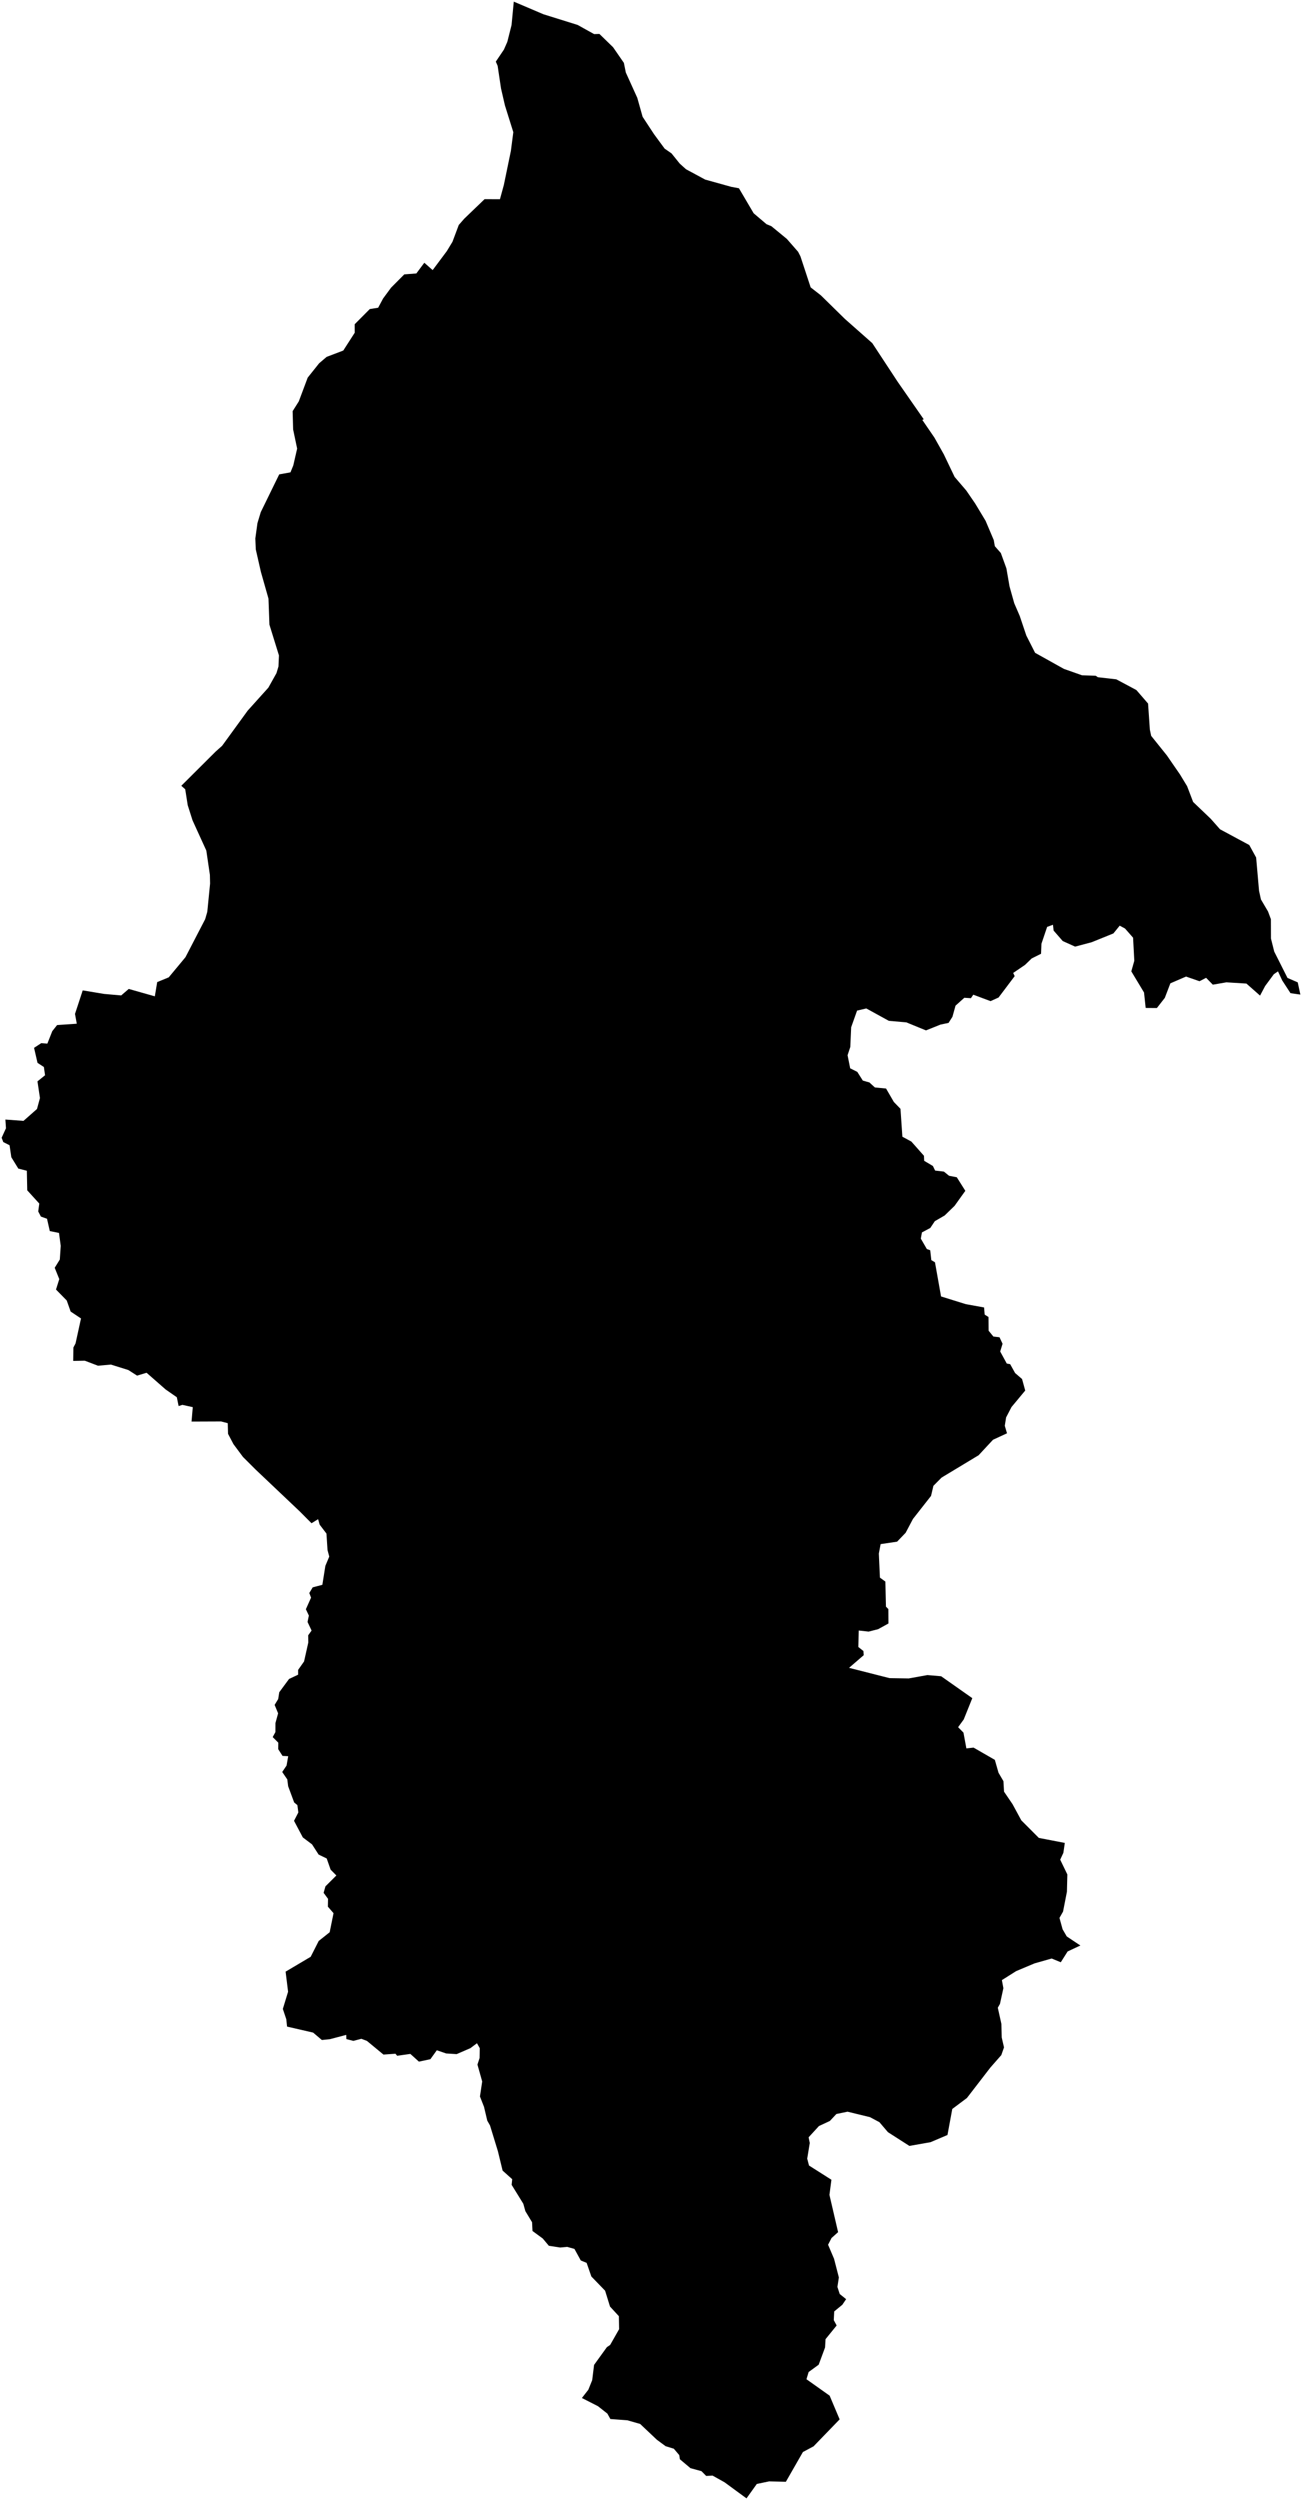 <?xml version="1.0"?>
<svg xmlns="http://www.w3.org/2000/svg" version="1.2" baseProfile="tiny" width="800" height="1536" viewBox="0 0 800 1536" stroke-linecap="round" stroke-linejoin="round">
<g id="sigung">
<path d="M 412.62 94.25 417.63 100.49 421.53 104 433.3 110.34 449.26 114.78 454.04 115.68 463.07 131.03 470.98 137.75 473.98 138.99 483.47 146.79 490.4 154.72 491.82 157.49 498.1 176.57 504.37 181.46 519.17 195.98 535.96 210.82 551.61 234.64 567.57 257.59 566.7 258 574.16 268.89 579.92 279.15 586.55 293.02 593.7 301.36 599.17 309.34 605.59 320 610.61 331.84 611.26 335.58 614.95 339.77 618.37 349.21 620.31 360.35 623.2 370.66 626.58 378.48 630.62 390.5 636 401.09 653.72 410.98 664.8 414.89 673.29 415.19 674.52 416.08 685.9 417.38 698.24 423.97 705.42 432.27 706.52 448.3 707.33 452.12 716.96 464.12 725.06 475.87 729.41 483.04 733.1 492.72 743.92 503.06 749.64 509.52 767.61 519.19 771.82 526.87 773.61 547.33 774.77 552.61 779.13 560.03 780.89 564.75 780.93 576.63 782.94 584.66 791.08 600.83 797.38 603.57 799 611.07 792.94 610.21 787.86 602.42 785.25 596.8 782.7 598.55 777.34 605.82 774.23 611.7 765.85 604.31 753.54 603.54 745.21 604.99 741.07 600.76 737.04 602.87 728.74 600 719.12 604.16 715.7 613.1 710.83 619.34 703.95 619.29 702.94 609.8 695.12 596.8 696.96 590.3 696.21 576.12 691.23 570.46 687.99 568.72 684.11 573.51 670.66 578.94 660.59 581.61 653 578.19 647.38 571.75 646.98 568.16 643.4 569.49 639.9 579.85 639.66 586 633.92 588.86 629.81 592.83 622.54 597.78 623.46 599.74 613.56 612.87 608.63 615.1 598.02 611.14 596.57 613.3 592.52 613.03 587.11 617.88 585.22 624.71 582.83 628.47 577.9 629.5 568.96 633.08 556.88 628.14 546.15 627.21 532.28 619.59 526.62 620.91 522.99 631.15 522.46 643.25 520.78 648.33 522.39 656.38 526.76 658.57 530.16 663.92 534.18 665.05 537.59 668.15 544.43 668.79 549.21 677.05 553.29 681.26 554.46 698.41 559.97 701.37 567.71 710.11 567.85 713.21 573.22 716.39 574.57 719.2 579.97 719.84 583.15 722.4 587.89 723.31 593.14 731.64 586.52 740.88 580.46 746.77 574.39 750.3 571.59 754.48 566.47 757.2 565.79 761.01 569.48 767.4 571.56 768.16 572.24 774.22 574.49 775.56 578.22 796.54 593.46 801.28 604.65 803.3 605.03 807.7 607.38 809.18 607.45 817.6 610.37 821.18 614.14 821.61 616.01 825.61 614.56 830.36 618.61 837.79 620.68 838.13 623.71 843.59 628 847.28 629.94 854.35 621.54 864.44 618.19 870.85 617.38 876 618.74 880.62 610.15 884.58 601.3 894.1 578.53 907.84 573.52 912.9 572.07 919.08 560.96 933.24 556.46 941.74 551.21 947.2 541.09 948.7 539.99 954.5 540.66 969.29 544.01 971.72 544.36 987.11 545.84 988.63 545.9 997.47 539.57 1000.96 533.72 1002.46 527.63 1001.78 527.41 1011.93 530.52 1014.38 530.71 1016.94 521.68 1024.72 546.56 1031.04 558.34 1031.23 569.85 1029.16 578.28 1029.89 597.42 1043.35 592.15 1056.44 588.7 1061.18 591.99 1064.52 593.78 1074.22 598.2 1073.73 611.27 1081.26 613.53 1089.18 616.55 1094.35 616.92 1100.81 622.13 1108.46 627.53 1118.42 638.31 1129.22 654.26 1132.29 653.38 1138.37 651.43 1142.59 655.82 1151.67 655.56 1162.27 653.18 1174.48 650.98 1178.36 652.9 1185.35 655.45 1189.75 663.83 1195.32 655.98 1198.98 651.79 1205.62 646.18 1203.31 635.6 1206.32 624.37 1211.05 615.6 1216.58 616.52 1221.54 614.42 1231.19 613.09 1233.55 615.29 1243.47 615.5 1251.83 616.9 1257.92 615.24 1262.66 608.56 1270.26 594.11 1289.01 585.12 1295.74 582.17 1311.74 571.75 1316.16 558.76 1318.45 545.6 1310.02 540.36 1303.88 534.57 1300.79 520.76 1297.42 513.9 1298.84 509.91 1303.11 503.17 1306.26 496.84 1313.17 497.56 1316.65 495.98 1326.27 497.09 1330.5 510.86 1339.24 509.64 1348.53 514.96 1371.43 510.92 1375.04 508.8 1379.17 512.48 1387.81 515.43 1399.26 514.54 1405.09 515.95 1409.43 519.89 1412.61 517.56 1416.04 512.58 1420.14 512.3 1425.49 514.07 1428.77 507.24 1437.19 506.95 1442.29 503.03 1452.87 496.86 1457.37 495.52 1461.8 509.76 1471.9 515.91 1486.46 499.89 1503.02 493.34 1506.52 482.87 1524.8 472.57 1524.56 465.01 1526.14 458.68 1535 445.24 1525.15 437.85 1521.01 433.91 1521.22 431.01 1518.28 424.26 1516.45 417.74 1510.97 417.37 1508.43 414.04 1504.5 408.99 1502.95 403.57 1498.95 393.34 1489.28 385.45 1487.02 375.04 1486.25 373.21 1482.94 367.39 1478.35 357.54 1473.34 361.51 1468.23 363.87 1462.36 365.02 1453 372.88 1442.11 374.91 1440.72 380.41 1431.04 380.26 1423.07 374.81 1417.14 371.8 1407.41 363.35 1398.68 360.45 1390.31 356.85 1388.83 352.96 1381.73 348.44 1380.48 344.2 1380.88 337.25 1379.82 333.48 1375.33 327.19 1370.72 326.93 1365.36 322.81 1358.54 321.55 1354 314.37 1342.37 314.72 1338.9 308.82 1333.62 305.94 1321.74 301.09 1305.9 299.4 1302.93 297.4 1294.44 294.9 1288.08 296.28 1278.87 293.36 1268.48 294.67 1264.47 294.79 1258.4 293.07 1255.36 289.03 1258.39 280.58 1262.05 274.12 1261.64 268.4 1259.68 264.45 1265.17 257.39 1266.67 252.14 1261.92 244.03 1263.06 242.99 1261.81 235.61 1262.33 225.45 1253.93 222.05 1252.63 217.11 1253.92 212.83 1252.81 212.75 1250.22 202.74 1252.87 197.77 1253.38 192.39 1248.83 176.38 1245.14 175.92 1240.66 173.79 1234.29 177.01 1223.72 175.49 1211.38 190.9 1202.25 195.82 1192.54 202.56 1187.18 204.94 1175.46 201.46 1171.46 201.56 1166.65 198.84 1162.95 199.97 1158.97 206.68 1152.29 203.15 1148.73 200.73 1141.84 195.78 1139.46 191.72 1133.17 186.06 1128.91 180.66 1118.71 183.31 1113.57 182.73 1109.06 180.74 1107.43 177.05 1097.46 176.53 1093.28 173.41 1088.71 176.08 1084.75 177.08 1079 173.6 1078.83 170.95 1074.7 170.99 1070.69 167.56 1067.27 169.22 1064.19 169.24 1058.67 170.88 1052.67 168.74 1047.49 170.93 1043.9 171.59 1039.71 177.61 1031.55 183.18 1028.93 183.18 1025.98 186.83 1020.79 189.44 1009.13 189.36 1004.74 191.45 1001.81 188.97 996.53 189.78 992.6 187.94 988.71 191.13 981.59 190.05 978.75 192.13 975.27 198.07 973.71 199.92 962.05 202.31 956.36 201.24 952.36 200.59 942.23 196.41 936.74 195.46 933.38 191.41 935.88 184.2 928.63 157.01 902.85 149.29 895.15 143.45 887.29 140.12 880.96 139.94 874.41 135.87 873.34 117.69 873.42 118.45 864.55 112.06 863.14 109.75 863.89 108.65 858.47 101.76 853.68 90.07 843.43 84.22 845.18 78.84 841.74 68.13 838.39 60.21 839.1 52.1 836.02 44.98 836.15 45.1 827.91 46.42 825.39 49.77 810.06 43.41 805.82 41 799.02 34.41 792.29 36.42 785.88 33.61 778.92 36.75 773.87 37.32 765.46 36.25 757.51 30.6 756.38 28.89 748.81 25.13 747.47 23.48 744.32 24.14 739.47 16.74 731.34 16.49 719.31 11.25 717.98 6.96 711.01 5.88 703.64 2.02 701.69 1 699.05 3.67 693.2 3.31 687.85 14.44 688.67 22.73 681.36 24.55 674.64 23.02 664.38 27.68 660.65 26.97 655.58 23.05 653.02 20.93 643.8 25.33 640.92 29.1 641.2 32.12 633.55 35.08 629.8 47.18 628.97 46.08 622.95 50.83 608.49 63.96 610.67 74.46 611.6 79.1 607.6 95.13 612.15 96.59 603.4 103.68 600.48 113.95 588.12 126.06 564.76 127.37 560.22 129.09 542.85 128.97 537.52 126.77 522.59 118.3 504.02 115.34 494.7 113.81 484.93 111.4 482.79 132.52 461.75 136.49 458.21 152.2 436.6 164.91 422.47 169.87 413.59 171.1 409.49 171.4 402.71 165.55 383.8 164.96 367.78 160.31 351.39 157.16 337.53 156.88 330.83 158.19 321.4 160.22 314.67 171.56 291.46 178.47 290.22 180.21 285.95 182.58 275.62 180.11 263.87 179.8 252.63 183.59 246.62 189.06 232.02 196.07 223.22 200.71 219.26 210.92 215.38 217.95 204.44 217.92 199.23 227.2 189.89 232.35 189.07 235.38 183.41 240.28 176.75 248.4 168.58 255.82 168.01 260.72 161.43 265.84 165.96 274.58 154.24 278.01 148.57 281.88 138.24 285.28 134.34 297.75 122.36 307.19 122.4 309.57 113.69 313.91 92.72 315.4 81.21 310.24 64.74 307.85 54.36 305.77 40.46 304.65 37.86 309.63 30.46 311.72 25.71 314.32 15.38 315.69 1 333.84 8.74 354.94 15.33 365.05 20.96 368.3 20.85 376.69 29.01 383.34 38.64 384.53 44.56 391.58 60.12 394.84 71.75 401.85 82.43 408.39 91.33 412.62 94.25 Z" id="25020000"/>
</g>
</svg>